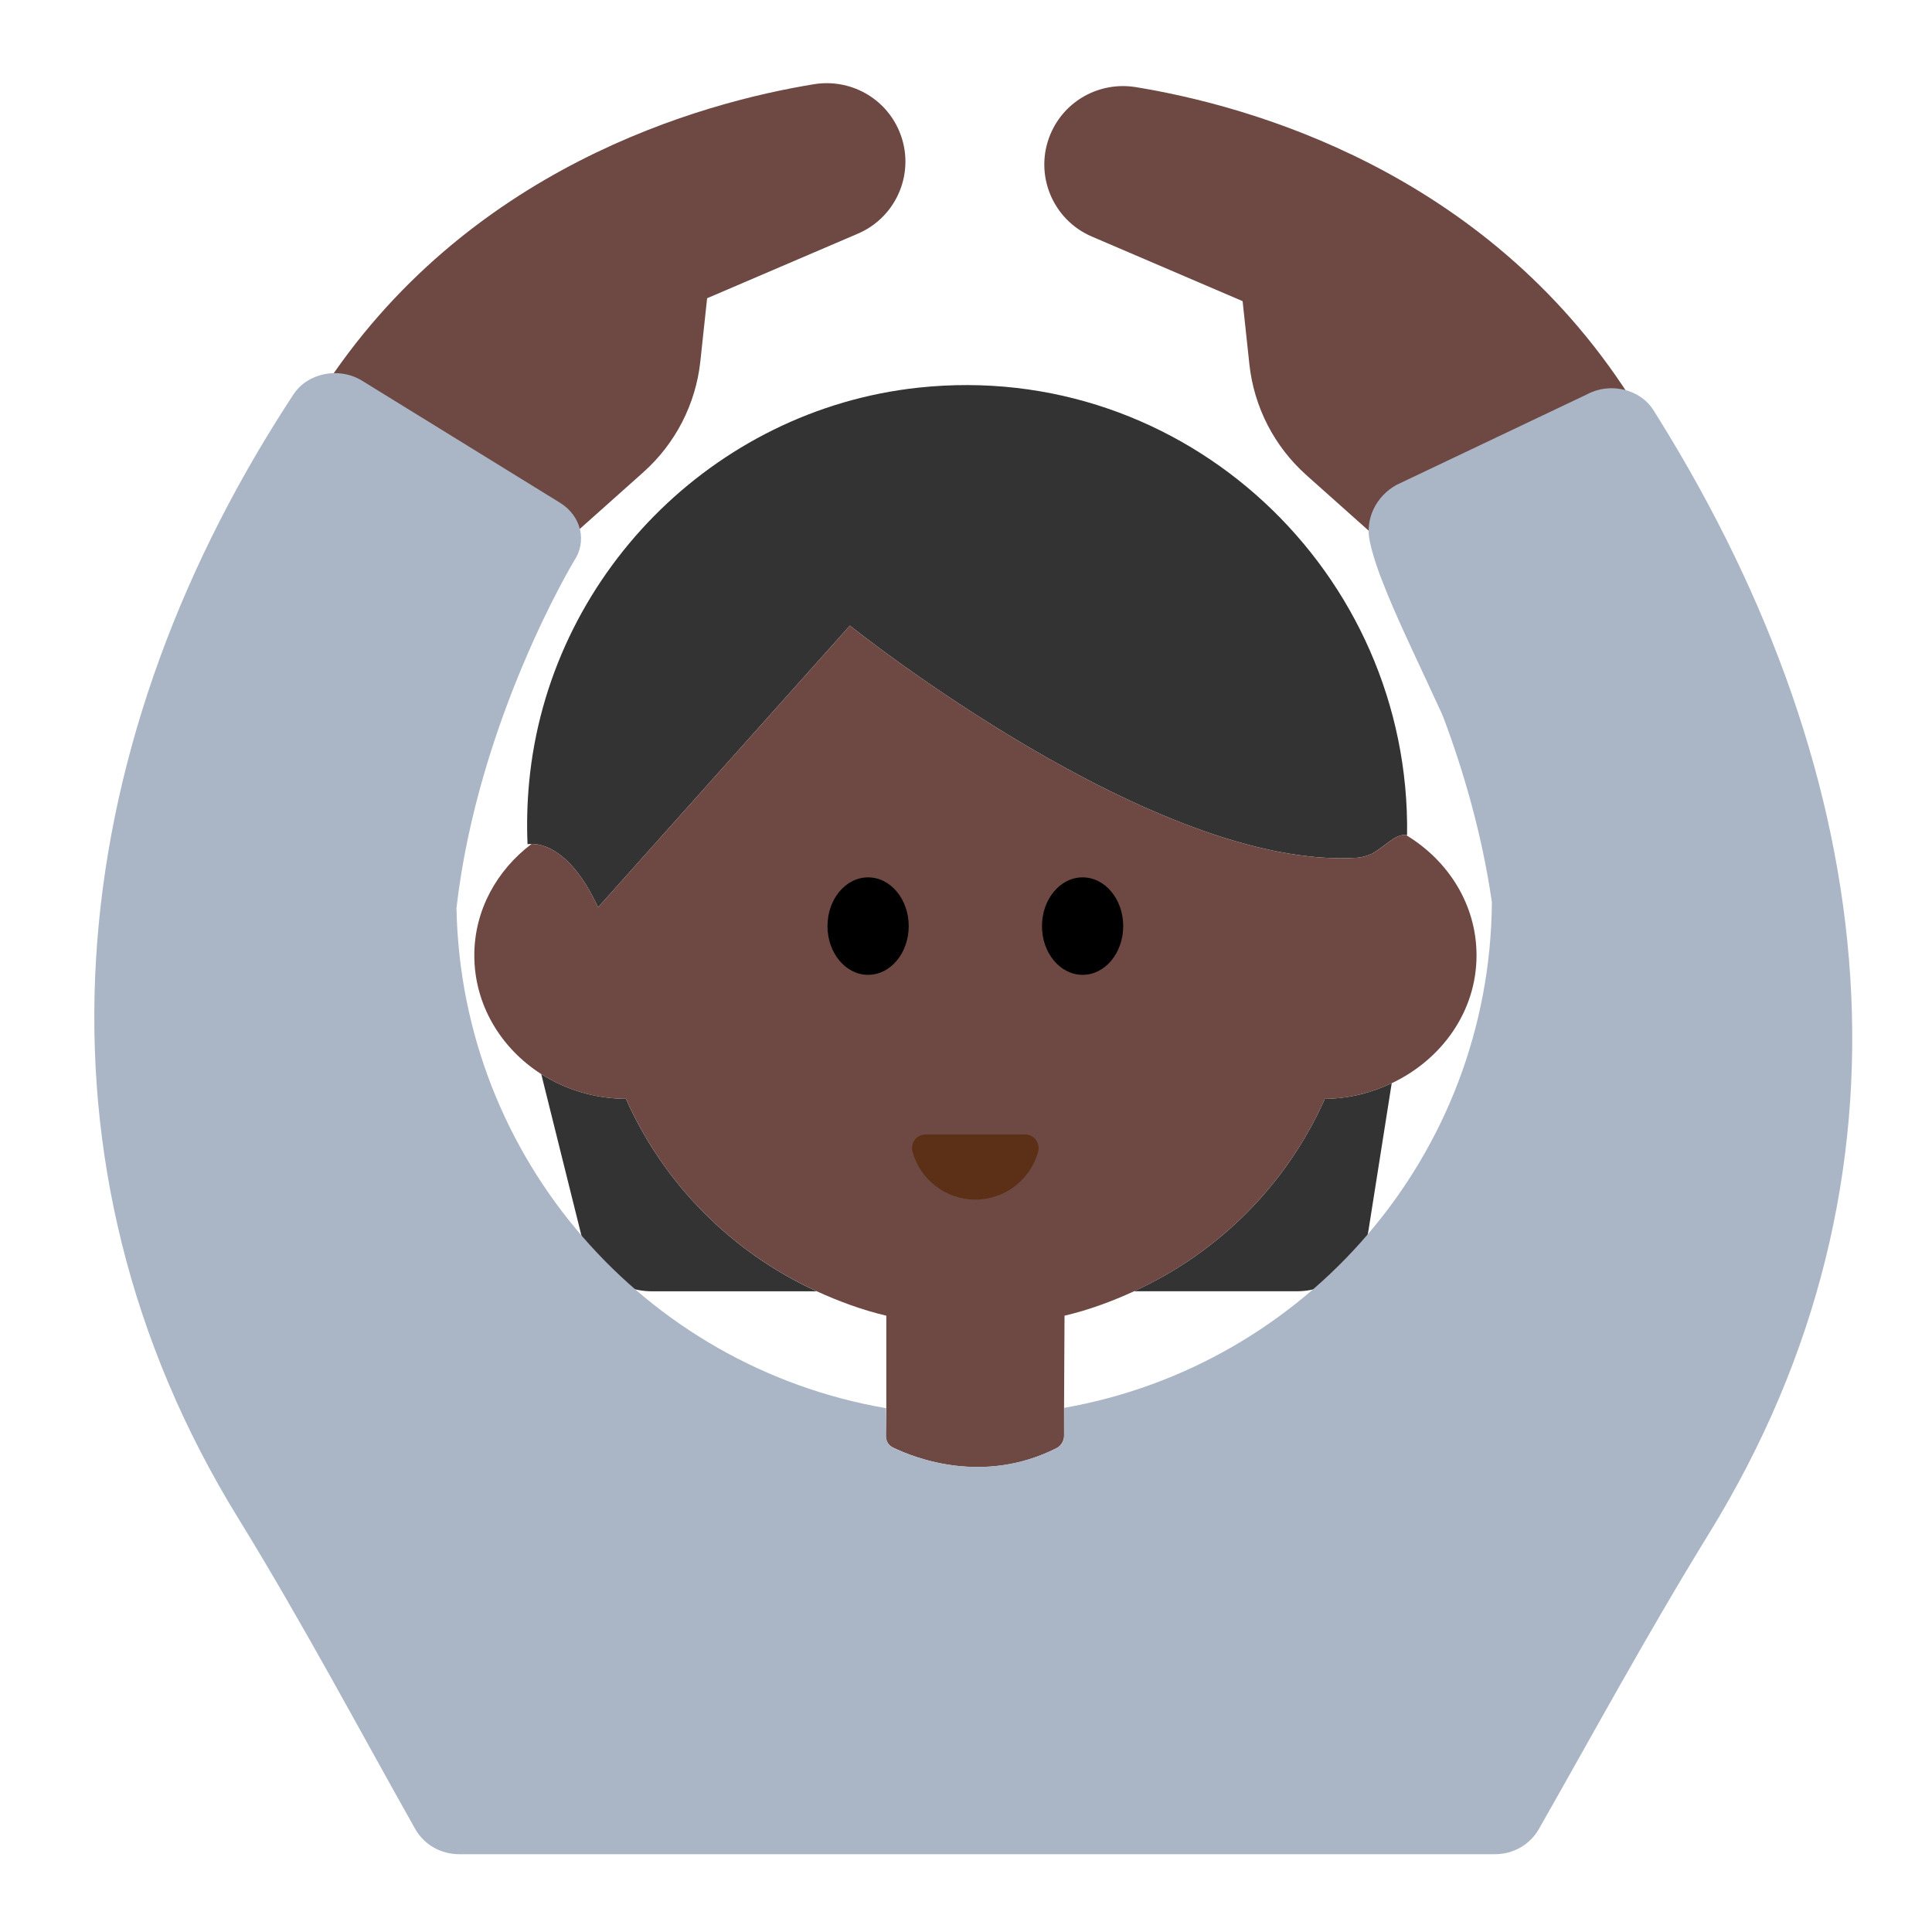 <?xml version="1.0" encoding="UTF-8"?><svg id="Layer_1" xmlns="http://www.w3.org/2000/svg" viewBox="0 0 40 40"><g><path d="M11.821,11.114l1.499-1.337c.664-.593,1.085-1.411,1.18-2.296l.14-1.306,3.121-1.337c.818-.35,1.202-1.294,.86-2.115h0c-.291-.7-1.023-1.101-1.771-.979-2.322,.379-7.215,1.718-10.224,6.407l5.195,2.963Z" style="fill:#6e4944;"/><path d="M28.546,11.174l-1.499-1.337c-.664-.593-1.085-1.411-1.18-2.296l-.14-1.306-3.121-1.337c-.818-.35-1.202-1.294-.86-2.115h0c.291-.7,1.023-1.101,1.771-.979,2.322,.379,7.215,1.718,10.224,6.407l-5.195,2.963Z" style="fill:#6e4944;"/><g><g><g><path d="M12.96,22.75c-.651-.004-1.254-.193-1.754-.512l.836,3.359c.167,.669,.767,1.138,1.456,1.138h3.411c-1.753-.801-3.165-2.218-3.949-3.984Z" style="fill:#333;"/><path d="M23.481,26.734h3.371c.738,0,1.367-.537,1.482-1.267l.48-3.041c-.419,.198-.885,.321-1.384,.323-.784,1.767-2.196,3.184-3.949,3.984Z" style="fill:#333;"/><path d="M12.382,18.786l5.214-5.834s6.33,5.083,10.507,4.806c.092-.006,.198-.038,.303-.083,.271-.153,.499-.426,.708-.384,.006,.001,.012-.003,.018-.001,.08-5.427-4.589-9.858-10.118-9.264-4.253,.457-7.658,3.913-8.059,8.171-.041,.433-.051,.861-.033,1.281,0,0,.034-.005,.083-.005,.211-.003,.818,.101,1.377,1.313Z" style="fill:#333;"/><path d="M30.57,19.78c0-1.049-.584-1.962-1.456-2.489-.209-.042-.437,.232-.708,.384-.105,.045-.211,.077-.303,.083-4.177,.277-10.507-4.806-10.507-4.806l-5.214,5.834c-.558-1.212-1.166-1.316-1.377-1.313-.718,.543-1.185,1.37-1.185,2.307,0,1.02,.549,1.923,1.386,2.458,.5,.32,1.103,.509,1.754,.512,.784,1.767,2.196,3.184,3.949,3.984,.46,.21,.938,.387,1.441,.506v1.92l-.01,.57c0,.11,.06,.2,.15,.24,.45,.22,1.88,.78,3.39,.01,.09-.05,.15-.15,.15-.25v-.58l.01-1.91c.503-.118,.981-.296,1.441-.506,1.753-.801,3.165-2.218,3.949-3.984,.499-.003,.965-.125,1.384-.323,1.035-.489,1.756-1.487,1.756-2.646Z" style="fill:#6e4944;"/></g><g><ellipse cx="17.973" cy="19.174" rx=".841" ry="1.009"/><ellipse cx="22.414" cy="19.174" rx=".841" ry="1.009"/></g></g><path d="M34.356,8.689c-.041-.066-.082-.132-.124-.198-.277-.44-.905-.585-1.384-.322l-3.934,1.87c-.423,.233-.652,.699-.556,1.161,.044,.214,.119,.454,.216,.717l.153,.387c.29,.704,.697,1.538,1.12,2.462l.033,.078c.412,1.092,.803,2.417,1.008,3.837-.042,5.246-3.851,9.586-8.854,10.467l-.002,.583c0,.102-.059,.2-.149,.246-1.514,.77-2.94,.213-3.391-.004-.093-.045-.147-.136-.147-.239l.002-.579c-4.988-.855-8.798-5.147-8.896-10.357,.449-3.905,2.437-7.189,2.437-7.189,.272-.407,.141-.934-.295-1.201l-4.1-2.528c-.474-.29-1.124-.16-1.416,.284-.043,.066-.086,.132-.129,.198C1.268,15.608,.408,24.09,4.929,31.428c1.322,2.146,2.569,4.491,3.665,6.435,.186,.33,.533,.526,.911,.526H30.953c.377,0,.722-.195,.909-.523,1.052-1.846,2.251-4.055,3.518-6.111,4.574-7.423,3.573-15.656-1.024-23.066Z" style="fill:#aab6c6;"/><path d="M21.224,23.488c.186,0,.319,.179,.269,.358-.157,.571-.68,.99-1.3,.99s-1.143-.419-1.3-.99c-.049-.18,.083-.358,.269-.358h2.062Z" style="fill:#5c2f17;"/></g></g><rect width="40" height="40" style="fill:none;"/></svg>